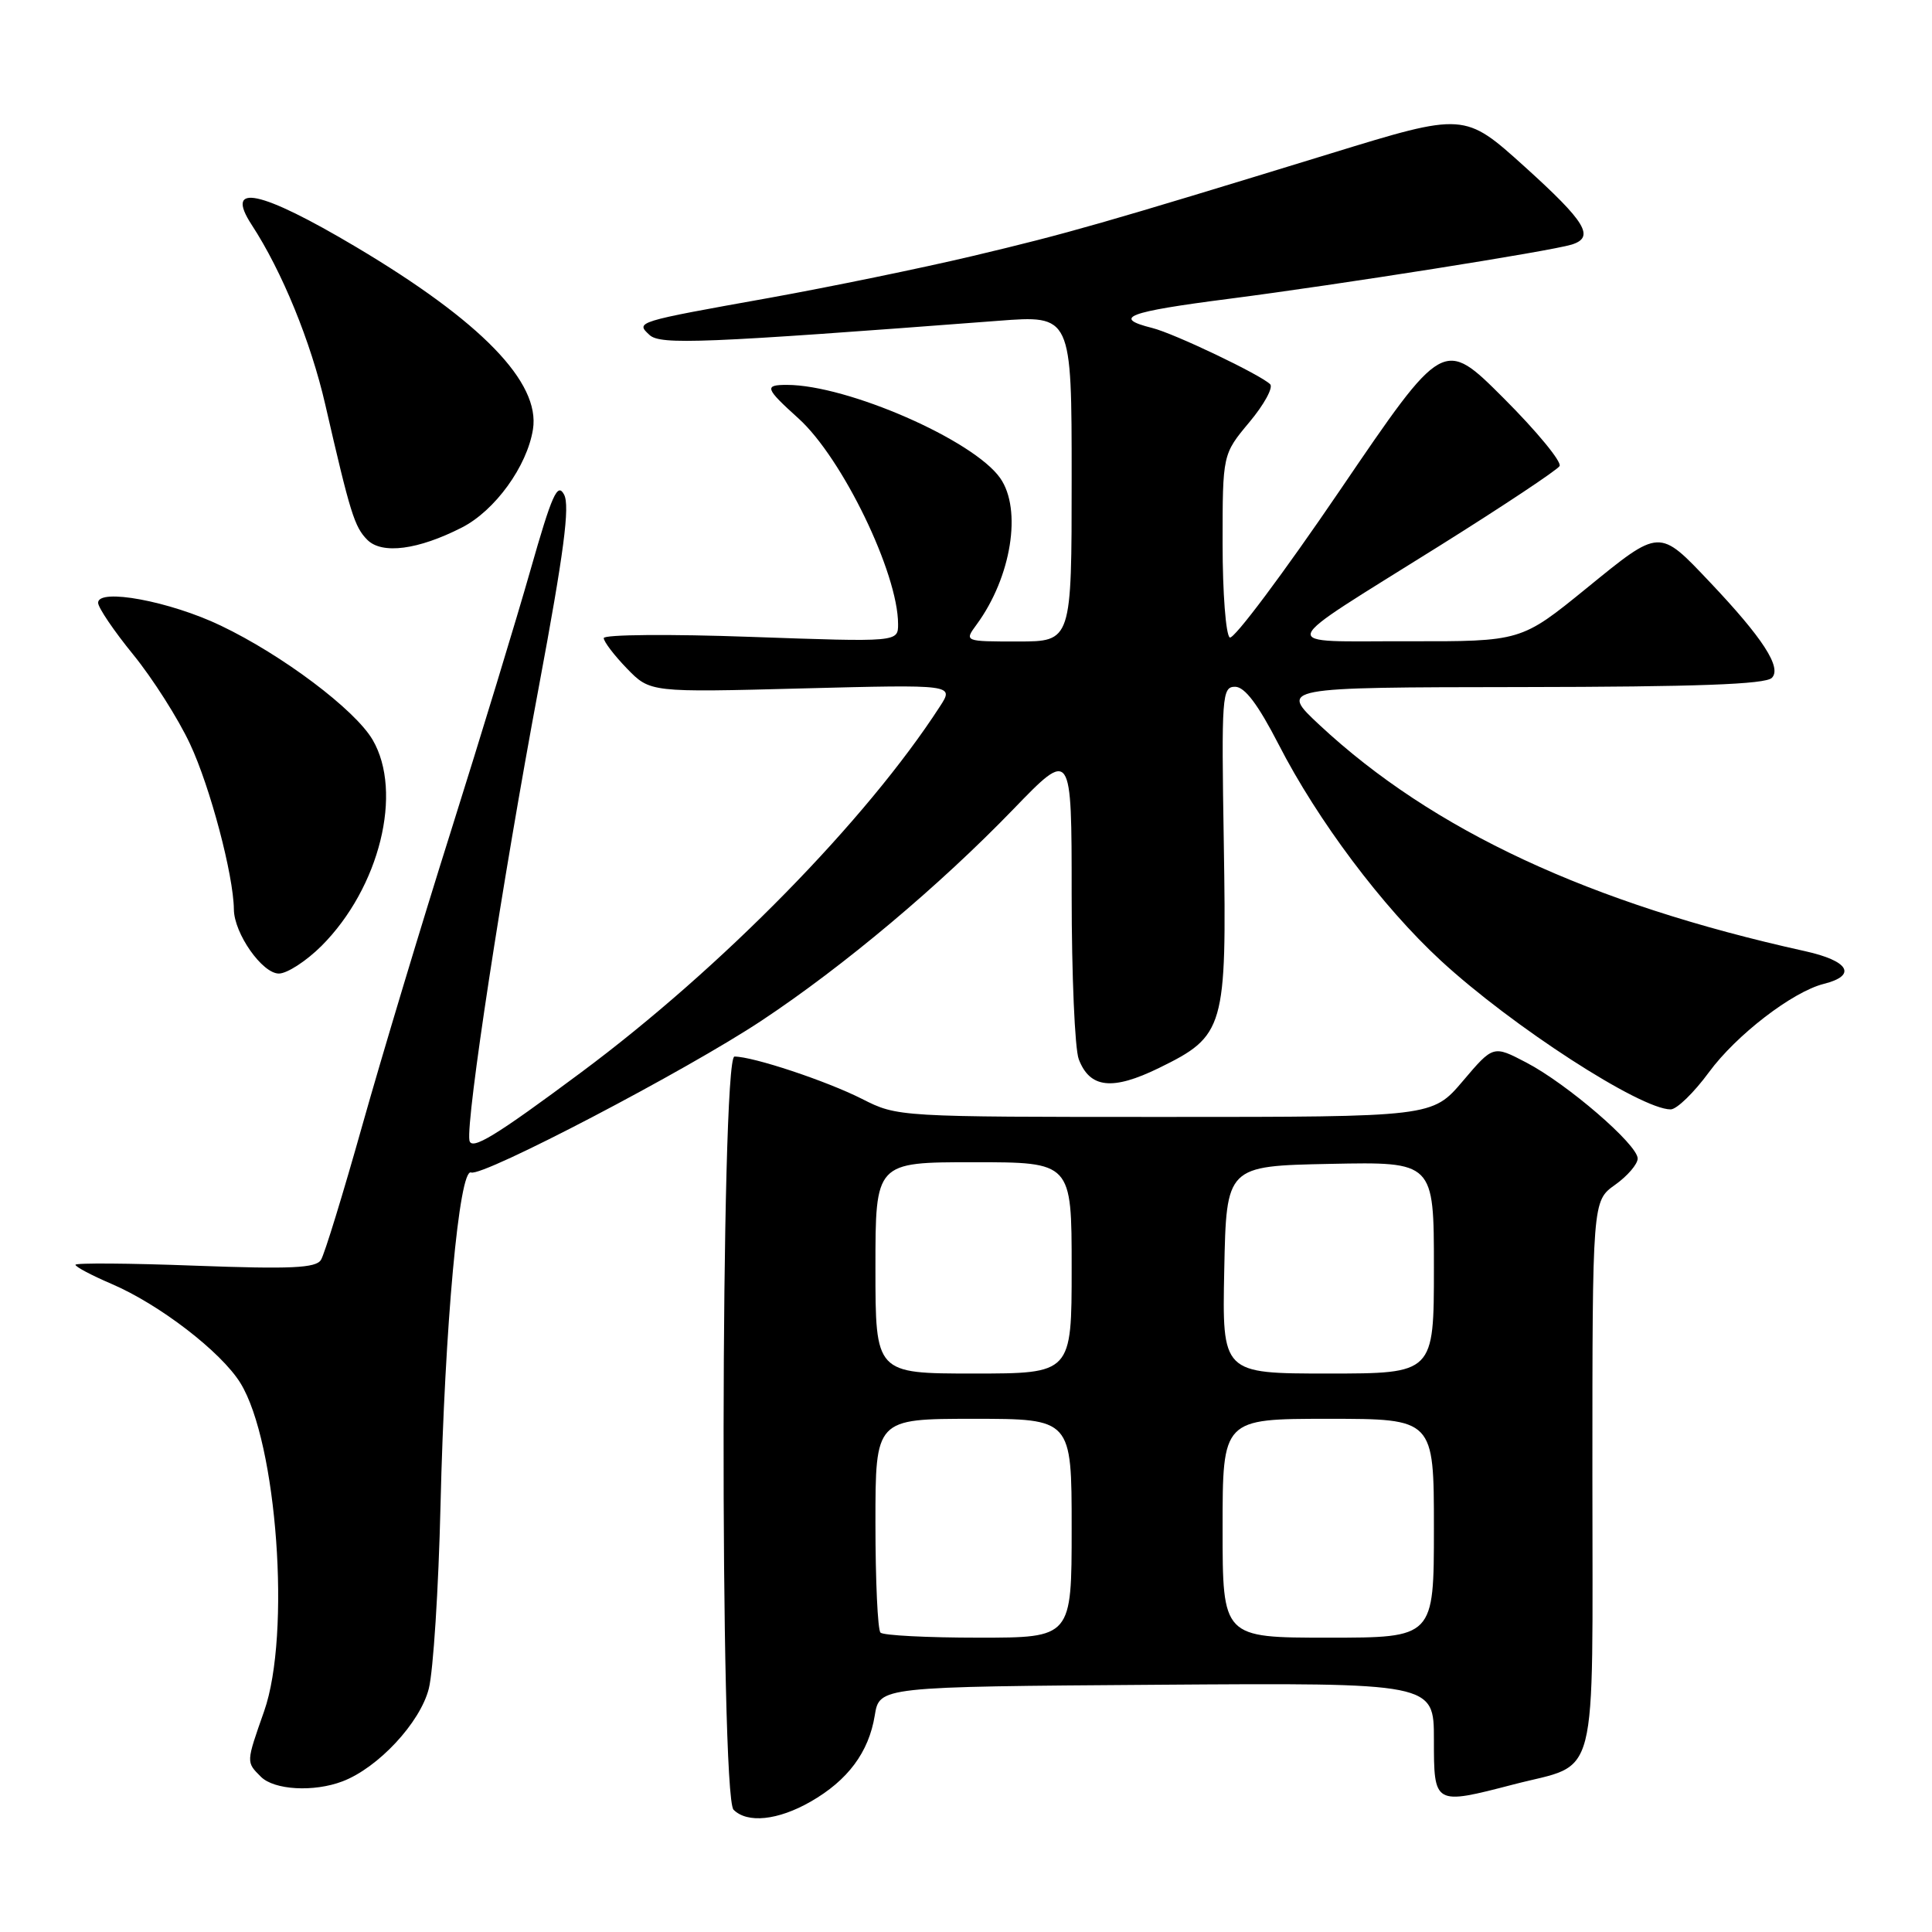 <?xml version="1.0" encoding="UTF-8" standalone="no"?>
<!DOCTYPE svg PUBLIC "-//W3C//DTD SVG 1.1//EN" "http://www.w3.org/Graphics/SVG/1.1/DTD/svg11.dtd" >
<svg xmlns="http://www.w3.org/2000/svg" xmlns:xlink="http://www.w3.org/1999/xlink" version="1.1" viewBox="0 0 256 256">
 <g >
 <path fill="currentColor"
d=" M 107.41 238.73 C 112.34 235.91 115.12 232.18 115.91 227.31 C 116.53 223.50 116.53 223.50 153.27 223.24 C 190.00 222.98 190.00 222.98 190.00 230.49 C 190.00 239.19 190.00 239.19 200.54 236.45 C 211.98 233.47 211.00 237.32 211.00 195.55 C 211.00 159.14 211.00 159.14 214.00 157.00 C 215.65 155.83 217.00 154.25 217.00 153.51 C 217.00 151.67 207.65 143.61 202.24 140.79 C 197.86 138.50 197.86 138.50 193.83 143.25 C 189.79 148.00 189.79 148.00 154.36 148.00 C 119.00 148.00 118.93 148.00 114.22 145.61 C 109.49 143.22 99.80 140.00 97.32 140.00 C 95.48 140.00 95.36 237.96 97.20 239.80 C 99.03 241.63 103.08 241.21 107.41 238.73 Z  M 45.38 236.04 C 50.10 234.25 55.68 228.26 56.82 223.75 C 57.41 221.41 58.11 210.50 58.37 199.50 C 58.93 175.73 60.85 154.76 62.42 155.36 C 63.97 155.96 90.97 141.84 100.94 135.22 C 111.81 128.01 124.47 117.37 134.25 107.25 C 142.00 99.23 142.00 99.23 142.00 118.55 C 142.00 129.18 142.42 138.99 142.94 140.35 C 144.41 144.21 147.40 144.53 153.58 141.51 C 162.28 137.25 162.55 136.30 162.16 111.75 C 161.84 92.15 161.92 91.00 163.66 91.00 C 164.94 91.01 166.69 93.33 169.43 98.65 C 174.59 108.71 183.15 120.12 190.91 127.28 C 200.34 135.98 217.37 147.00 221.37 147.00 C 222.18 147.00 224.46 144.78 226.45 142.07 C 230.06 137.15 237.52 131.41 241.66 130.37 C 246.12 129.25 245.01 127.32 239.16 126.03 C 210.65 119.73 189.82 110.02 174.86 96.08 C 169.50 91.08 169.50 91.08 201.55 91.04 C 224.81 91.01 233.92 90.68 234.78 89.82 C 236.13 88.47 233.58 84.54 226.60 77.17 C 219.79 69.98 220.02 69.97 210.23 77.94 C 201.55 85.00 201.55 85.00 186.53 84.97 C 168.94 84.93 168.50 86.25 190.77 72.31 C 199.17 67.05 206.31 62.30 206.65 61.76 C 206.98 61.22 203.66 57.18 199.26 52.78 C 191.27 44.79 191.27 44.79 177.58 64.92 C 170.05 75.99 163.47 84.79 162.95 84.47 C 162.43 84.14 162.00 78.55 162.00 72.04 C 162.00 60.19 162.00 60.19 165.55 55.94 C 167.50 53.61 168.74 51.34 168.30 50.91 C 166.99 49.63 155.60 44.19 152.68 43.46 C 147.30 42.11 149.35 41.33 162.80 39.60 C 177.52 37.70 205.38 33.29 208.25 32.41 C 211.37 31.44 210.14 29.42 202.03 22.09 C 194.05 14.89 194.05 14.89 176.28 20.35 C 146.01 29.64 141.57 30.91 128.85 33.93 C 122.06 35.54 109.97 38.02 102.00 39.46 C 84.20 42.65 84.19 42.65 86.07 44.39 C 87.51 45.72 93.13 45.49 132.25 42.51 C 142.00 41.76 142.00 41.76 142.00 63.38 C 142.00 85.00 142.00 85.00 134.88 85.00 C 127.76 85.00 127.76 85.00 129.41 82.75 C 134.01 76.48 135.45 67.51 132.53 63.35 C 129.00 58.31 112.27 51.00 104.27 51.00 C 101.22 51.00 101.37 51.44 105.81 55.45 C 111.61 60.69 119.00 75.95 119.00 82.70 C 119.00 85.08 119.00 85.08 99.50 84.39 C 88.77 84.00 80.00 84.08 80.00 84.55 C 80.00 85.02 81.38 86.83 83.07 88.58 C 86.15 91.75 86.15 91.75 106.29 91.22 C 126.43 90.70 126.43 90.70 124.55 93.60 C 114.79 108.69 95.61 128.26 77.00 142.10 C 65.59 150.59 62.44 152.50 62.20 151.10 C 61.74 148.33 66.53 116.97 71.40 91.00 C 74.72 73.23 75.54 67.02 74.74 65.53 C 73.87 63.89 73.13 65.56 70.29 75.53 C 68.42 82.11 63.69 97.62 59.79 110.00 C 55.88 122.38 50.59 139.95 48.03 149.04 C 45.47 158.14 43.00 166.20 42.53 166.94 C 41.86 168.03 38.58 168.18 25.85 167.71 C 17.13 167.38 10.00 167.33 10.00 167.59 C 10.00 167.86 12.14 168.99 14.75 170.11 C 21.12 172.83 29.29 179.12 31.85 183.25 C 36.72 191.14 38.57 216.59 35.00 226.74 C 32.60 233.58 32.60 233.46 34.57 235.43 C 36.33 237.19 41.58 237.49 45.38 236.04 Z  M 42.60 125.34 C 50.30 117.63 53.44 104.97 49.37 98.02 C 47.02 94.02 37.42 86.80 29.26 82.90 C 22.50 79.66 13.00 77.90 13.00 79.87 C 13.00 80.51 15.10 83.61 17.67 86.76 C 20.23 89.91 23.62 95.23 25.18 98.58 C 27.85 104.27 30.94 115.95 30.99 120.50 C 31.02 123.69 34.75 129.00 36.95 129.00 C 38.04 129.00 40.58 127.35 42.60 125.34 Z  M 61.20 69.90 C 65.59 67.66 69.84 61.79 70.62 56.89 C 71.61 50.67 63.77 42.59 47.17 32.72 C 34.48 25.18 29.68 24.16 33.35 29.79 C 37.38 35.96 41.18 45.26 43.10 53.61 C 46.42 68.06 46.97 69.83 48.68 71.54 C 50.63 73.48 55.40 72.86 61.20 69.90 Z  M 116.67 216.33 C 116.30 215.97 116.00 209.44 116.00 201.83 C 116.00 188.00 116.00 188.00 129.00 188.00 C 142.00 188.00 142.00 188.00 142.00 202.50 C 142.00 217.00 142.00 217.00 129.67 217.00 C 122.88 217.00 117.03 216.70 116.67 216.33 Z  M 162.00 202.50 C 162.00 188.00 162.00 188.00 176.00 188.00 C 190.00 188.00 190.00 188.00 190.00 202.50 C 190.00 217.00 190.00 217.00 176.00 217.00 C 162.00 217.00 162.00 217.00 162.00 202.50 Z  M 116.00 168.00 C 116.00 154.00 116.00 154.00 129.00 154.00 C 142.00 154.00 142.00 154.00 142.00 168.00 C 142.00 182.00 142.00 182.00 129.00 182.00 C 116.00 182.00 116.00 182.00 116.00 168.00 Z  M 162.22 168.25 C 162.50 154.50 162.50 154.50 176.25 154.22 C 190.00 153.94 190.00 153.94 190.00 167.97 C 190.00 182.00 190.00 182.00 175.97 182.00 C 161.94 182.00 161.94 182.00 162.22 168.25 Z "/>
</g>
</svg>